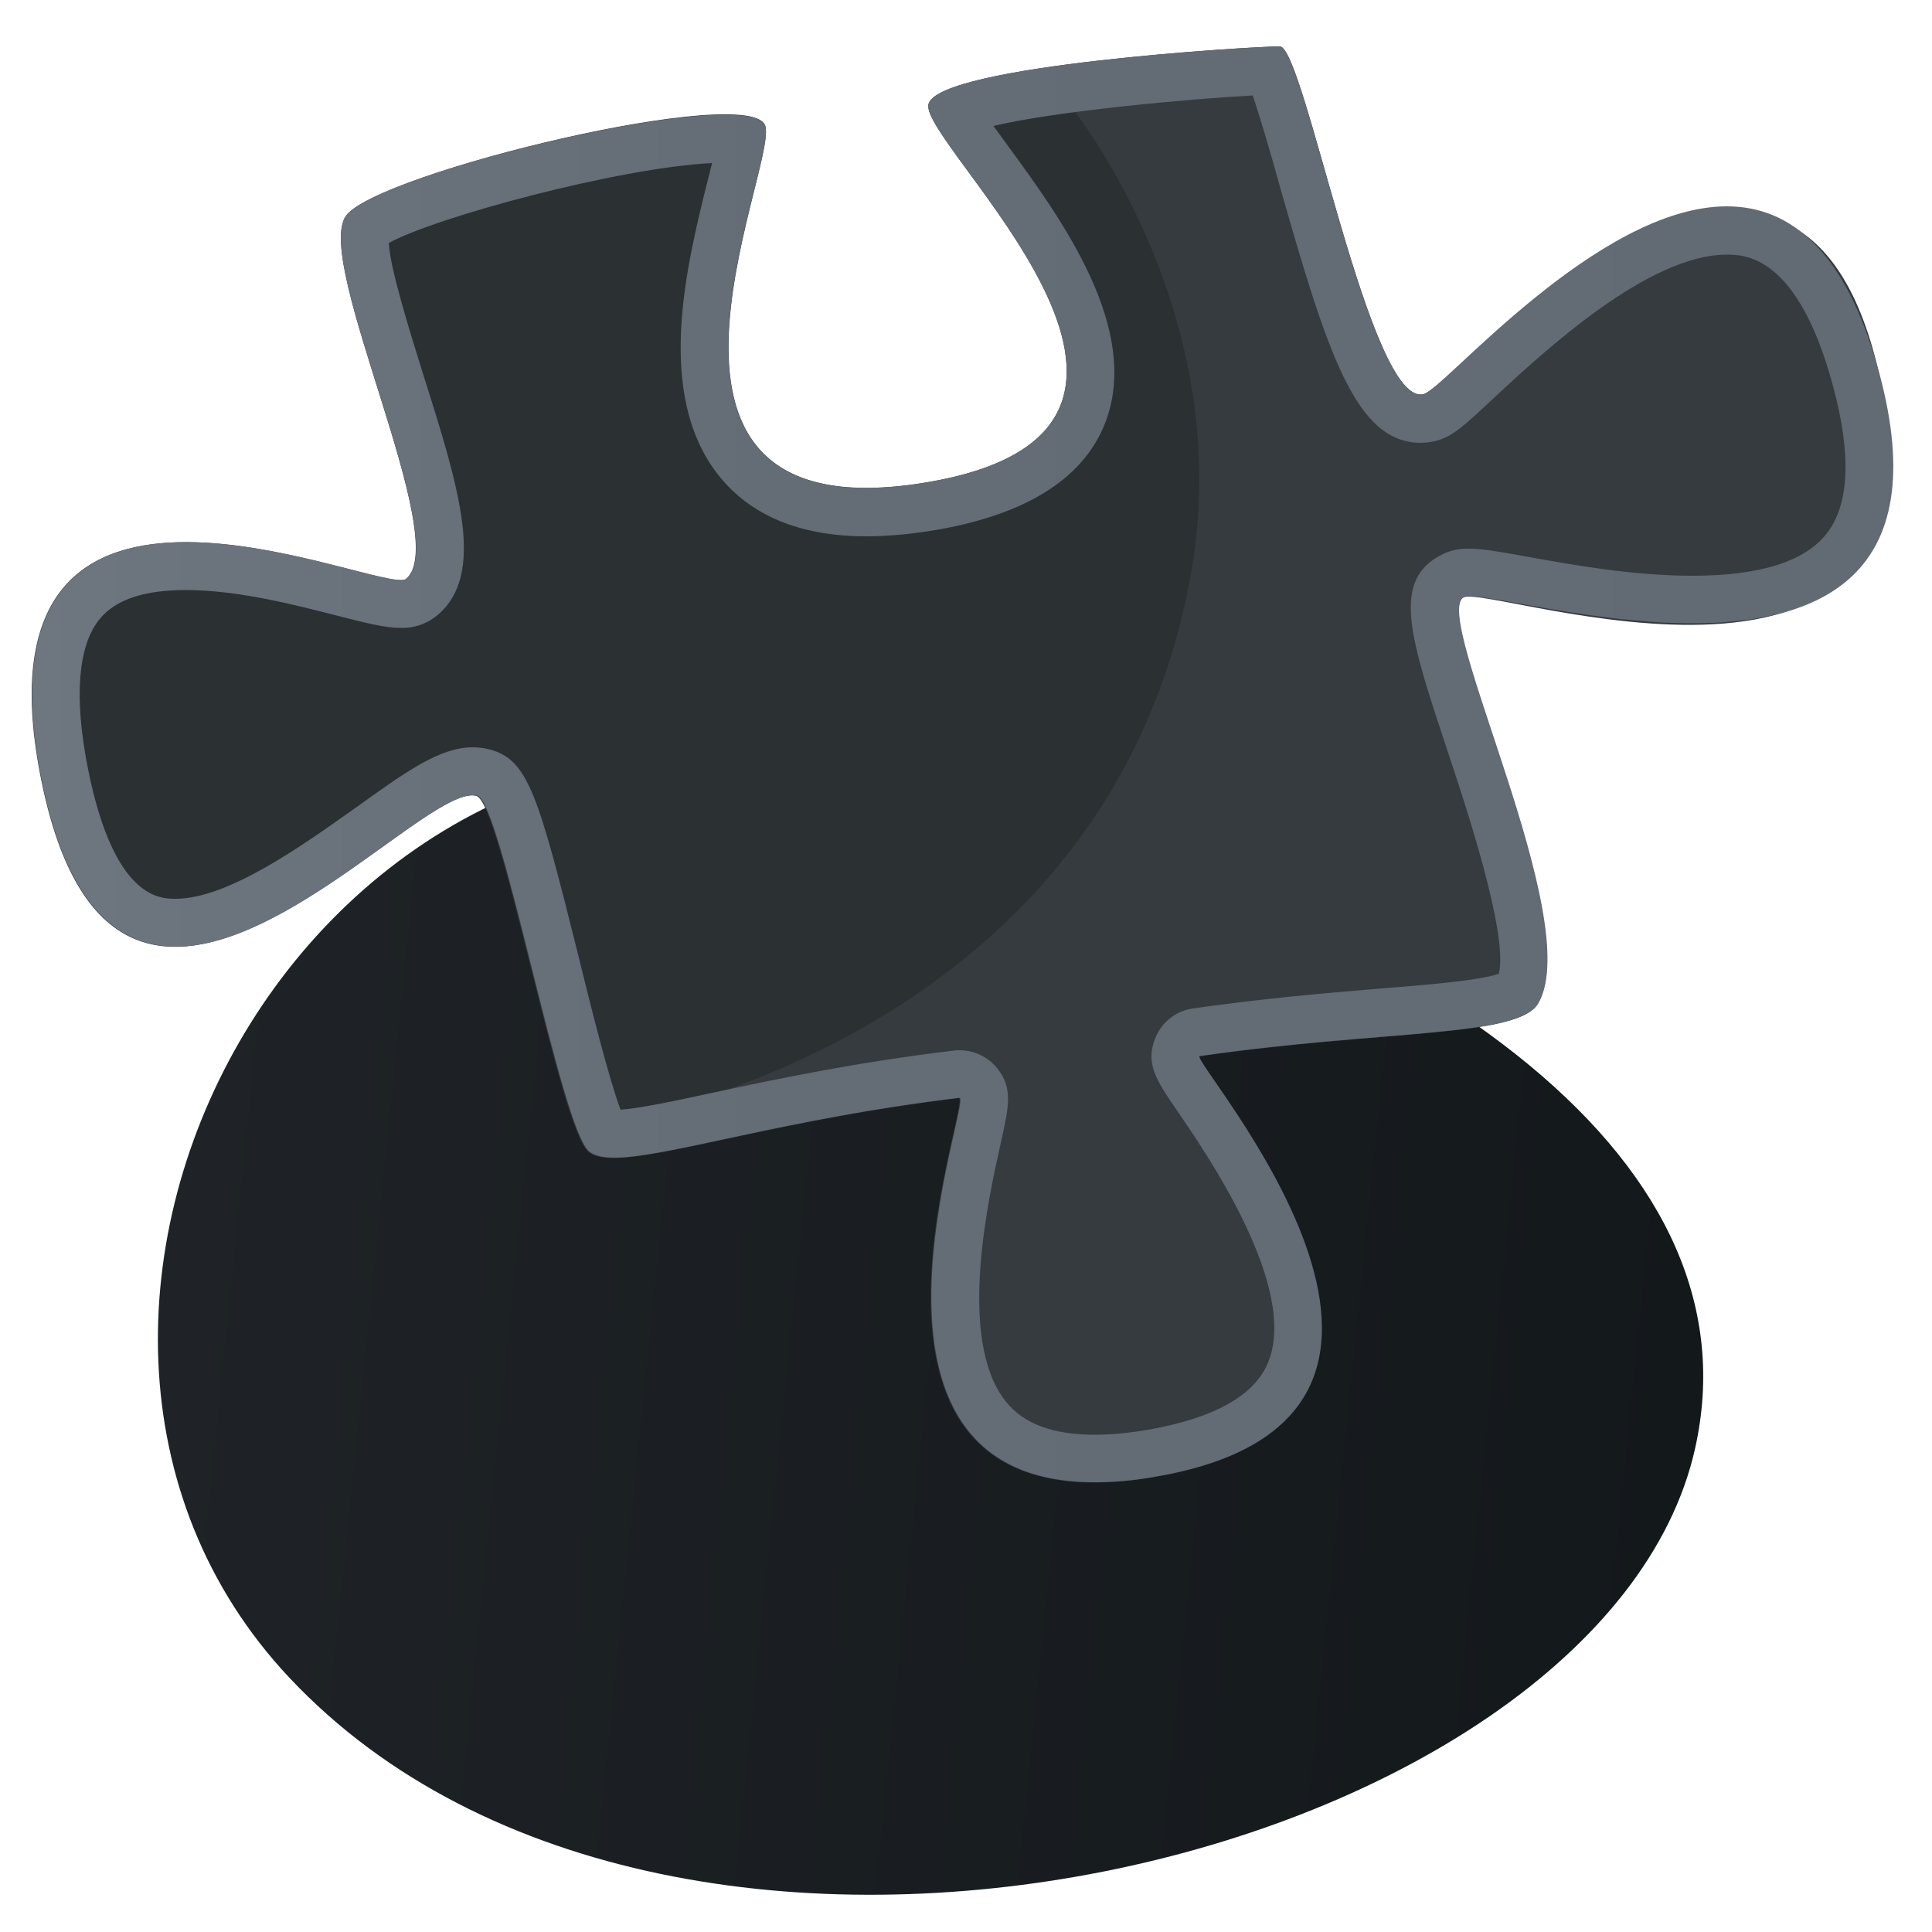<?xml version="1.0" encoding="utf-8"?>
<!-- Generator: Adobe Illustrator 27.0.0, SVG Export Plug-In . SVG Version: 6.00 Build 0)  -->
<svg version="1.1" id="Layer_1" xmlns="http://www.w3.org/2000/svg" xmlns:xlink="http://www.w3.org/1999/xlink" x="0px" y="0px"
	 viewBox="0 0 500 500" style="enable-background:new 0 0 500 500;" xml:space="preserve">
<style type="text/css">
	.st0{fill:url(#SVGID_1_);}
	.st1{fill:#363B3F;}
	.st2{fill:#2B3033;}
	.st3{fill:url(#SVGID_00000147220568316229997380000004525110420326505649_);}
</style>
<g id="Layer_6">
	
		<linearGradient id="SVGID_1_" gradientUnits="userSpaceOnUse" x1="-19.255" y1="76.228" x2="366.442" y2="-29.729" gradientTransform="matrix(0.986 -0.166 -0.166 -0.986 73.822 398.174)">
		<stop  offset="0" style="stop-color:#1F2327"/>
		<stop  offset="1" style="stop-color:#13181B"/>
	</linearGradient>
	<path class="st0" d="M74.9,434.2c100.6,107,340.2,46.5,363.8-59.4c16-71.8-60.5-134.3-209.3-174.3S-13.1,340.6,74.9,434.2z"/>
	<path class="st1" d="M398.1,259.6c12.1-21.7-28.2-100.7-19.3-105c7.1-3.5,129.9,41.3,107.5-57.9c-21.7-95.9-110.4,3.4-117.9,5.3
		c-13.9,3.6-30.8-90-37.2-90s-88,4.8-90.9,14.9s82.5,84.3-0.9,98c-83.4,13.7-38.4-80.6-41.3-92.2S97.2,44.8,89.5,55.9
		c-8.4,12.1,27.7,83.8,15.6,93.9c-5.7,4.8-113.9-47.2-94.6,51.2s97.1,0.5,112.8,5c6.4,1.8,21.6,86.5,29.1,92.2
		c7.8,6,41.1-7.5,95.7-14c4-0.5-40.2,113.7,51,98s7.8-108.3,11.2-108.8C358,266.5,393.1,268.6,398.1,259.6z"/>
	<path class="st2" d="M307.9,150.3C321.2,80.9,276.7,27,276.7,27c-3.6-2.2-28.6,3.4-28.6,3.4s33.7,39.2,35.1,62s-10.3,36-43.1,38.1
		s-60-4.5-59.8-44.2c0.1-28.1,8.9-29.7,9.9-43.8s-89.1,4.4-90.2,10.2s14.4,107.6,5.5,103.6S4.1,121.2,20.2,194.6
		c6.1,27.9,6.1,48.3,31.2,44c33.8-5.8,72.6-40.8,72.6-40.8l32.4,92.8C156.5,290.6,284.9,271.3,307.9,150.3z"/>
	
		<linearGradient id="SVGID_00000053516560762221997480000003577840867090742658_" gradientUnits="userSpaceOnUse" x1="8.277" y1="304.115" x2="489.86" y2="304.115" gradientTransform="matrix(1 0 0 -1 0 502)">
		<stop  offset="0" style="stop-color:#6E7680"/>
		<stop  offset="6.000000e-02" style="stop-color:#6C747D"/>
		<stop  offset="0.4" style="stop-color:#646C75"/>
		<stop  offset="1" style="stop-color:#626A73"/>
	</linearGradient>
	<path style="fill:url(#SVGID_00000053516560762221997480000003577840867090742658_);" d="M324.2,24.7c2,5.9,4.8,15.5,6.9,23.1
		c12.5,43.9,19.8,66.8,36.6,66.8c1.3,0,2.6-0.2,3.9-0.5c4.3-1.1,7.2-3.8,14.9-11c13-12.1,40-37.2,60.4-37.2c4.5,0,18.4,0,27.5,34.1
		c4.8,17.7,4.2,30.5-1.6,38c-5.6,7.3-17.3,11-34.8,11c-15.3,0-31-2.8-42.6-4.9c-7.1-1.3-11.7-2.1-15.2-2.1l0,0
		c-2.4-0.1-4.7,0.4-6.8,1.4c-13.5,6.6-8.6,21.3,1.1,50.6c4.9,14.6,15.9,47.9,13.4,58c-5.1,1.8-19,2.9-31.5,3.9
		c-13.2,1.1-29.7,2.5-47.7,5.1c-4.3,0.6-7.9,3.4-9.6,7.4c-2.9,6.7,0.2,11.2,5.3,18.7c7.9,11.5,31.9,46.3,23.7,65.7
		c-3.6,8.5-14,14.2-30.9,17.2c-4.6,0.8-9.2,1.3-13.9,1.3c-10.8,0-18.4-2.8-23-8.6c-12.8-16-4.4-53-1.3-66.9
		c2.1-9.4,3.2-14.2-0.9-19.3c-2.4-3-6-4.7-9.8-4.7c-0.5,0-1,0-1.5,0.1c-25.3,3-46.5,7.5-61.9,10.8c-10.2,2.2-19.1,4.1-24.3,4.5
		c-3-8-7.7-26.7-10.9-39.8c-10.4-41.7-13-50.7-22.8-53.4c-1.5-0.4-3-0.6-4.5-0.6c-8.6,0-17.2,6.2-30.3,15.6
		C78,219,59,232.6,45.4,232.6c-4,0-16,0-22.7-34c-3.6-18.3-2.5-31.6,3.1-38.4c4.1-5,11.4-7.5,22.3-7.5c13.5,0,28.5,3.9,39.4,6.7
		c7.4,1.9,12.3,3.1,16.2,3.1c3.4,0.1,6.7-1,9.4-3.2c12.7-10.6,5.9-32.5-3.7-62.8c-3.4-10.9-8.4-26.9-8.8-33.6
		c11.9-6.6,59.3-19.5,83.7-20.7c-0.4,1.4-0.7,2.9-1.1,4.3c-5.5,22-13.8,55.3,2.6,76.3c8.3,10.6,21.2,16,38.4,16
		c5.8,0,11.5-0.6,17.2-1.5c23.6-3.9,38.6-13.1,44.4-27.3c10-24.5-11.2-53.5-25.2-72.6c-1.1-1.5-2.3-3.2-3.5-4.8
		C273.5,28.7,307.8,25.6,324.2,24.7 M331.2,12c-6.5,0-88,4.8-90.9,14.9s82.5,84.3-0.9,98c-5,0.9-10.1,1.3-15.2,1.4
		c-62.4,0-23.5-82.7-26.1-93.5c-0.5-2.2-4.5-3.1-10.6-3.1c-26.1,0-91.8,17.2-98,26.2c-8.4,12.1,27.7,83.8,15.7,93.9
		c-0.4,0.3-0.9,0.4-1.4,0.3c-6.7,0-32.5-9.8-55.6-9.8c-25.2,0-47.2,11.7-37.6,60.7c6.5,33.1,19.7,44,34.9,44
		c28.8,0,65-39.2,76.8-39.2c0.4,0,0.8,0,1.2,0.1c6.4,1.8,21.6,86.5,29.1,92.2c1.4,1,3.5,1.5,6.4,1.5c13.6,0,44.2-10.1,89.3-15.5l0,0
		c3.6,0-34.6,99.5,35,99.5c5.4,0,10.7-0.5,16-1.5c91.2-15.7,7.8-108.3,11.2-108.8c47.6-6.9,82.7-4.7,87.7-13.8
		c12.1-21.7-28.2-100.7-19.3-105c0.5-0.2,0.9-0.2,1.4-0.2c6.8,0,32.8,7,57.7,7c32.1,0,62.6-11.6,48.4-64.6
		c-8.7-32.3-23.4-43.3-39.5-43.3c-33.5,0-73.3,47.3-78.4,48.6c-0.3,0.1-0.5,0.1-0.8,0.1C353.8,102.2,337.5,12.1,331.2,12L331.2,12z"
		/>
</g>
</svg>
